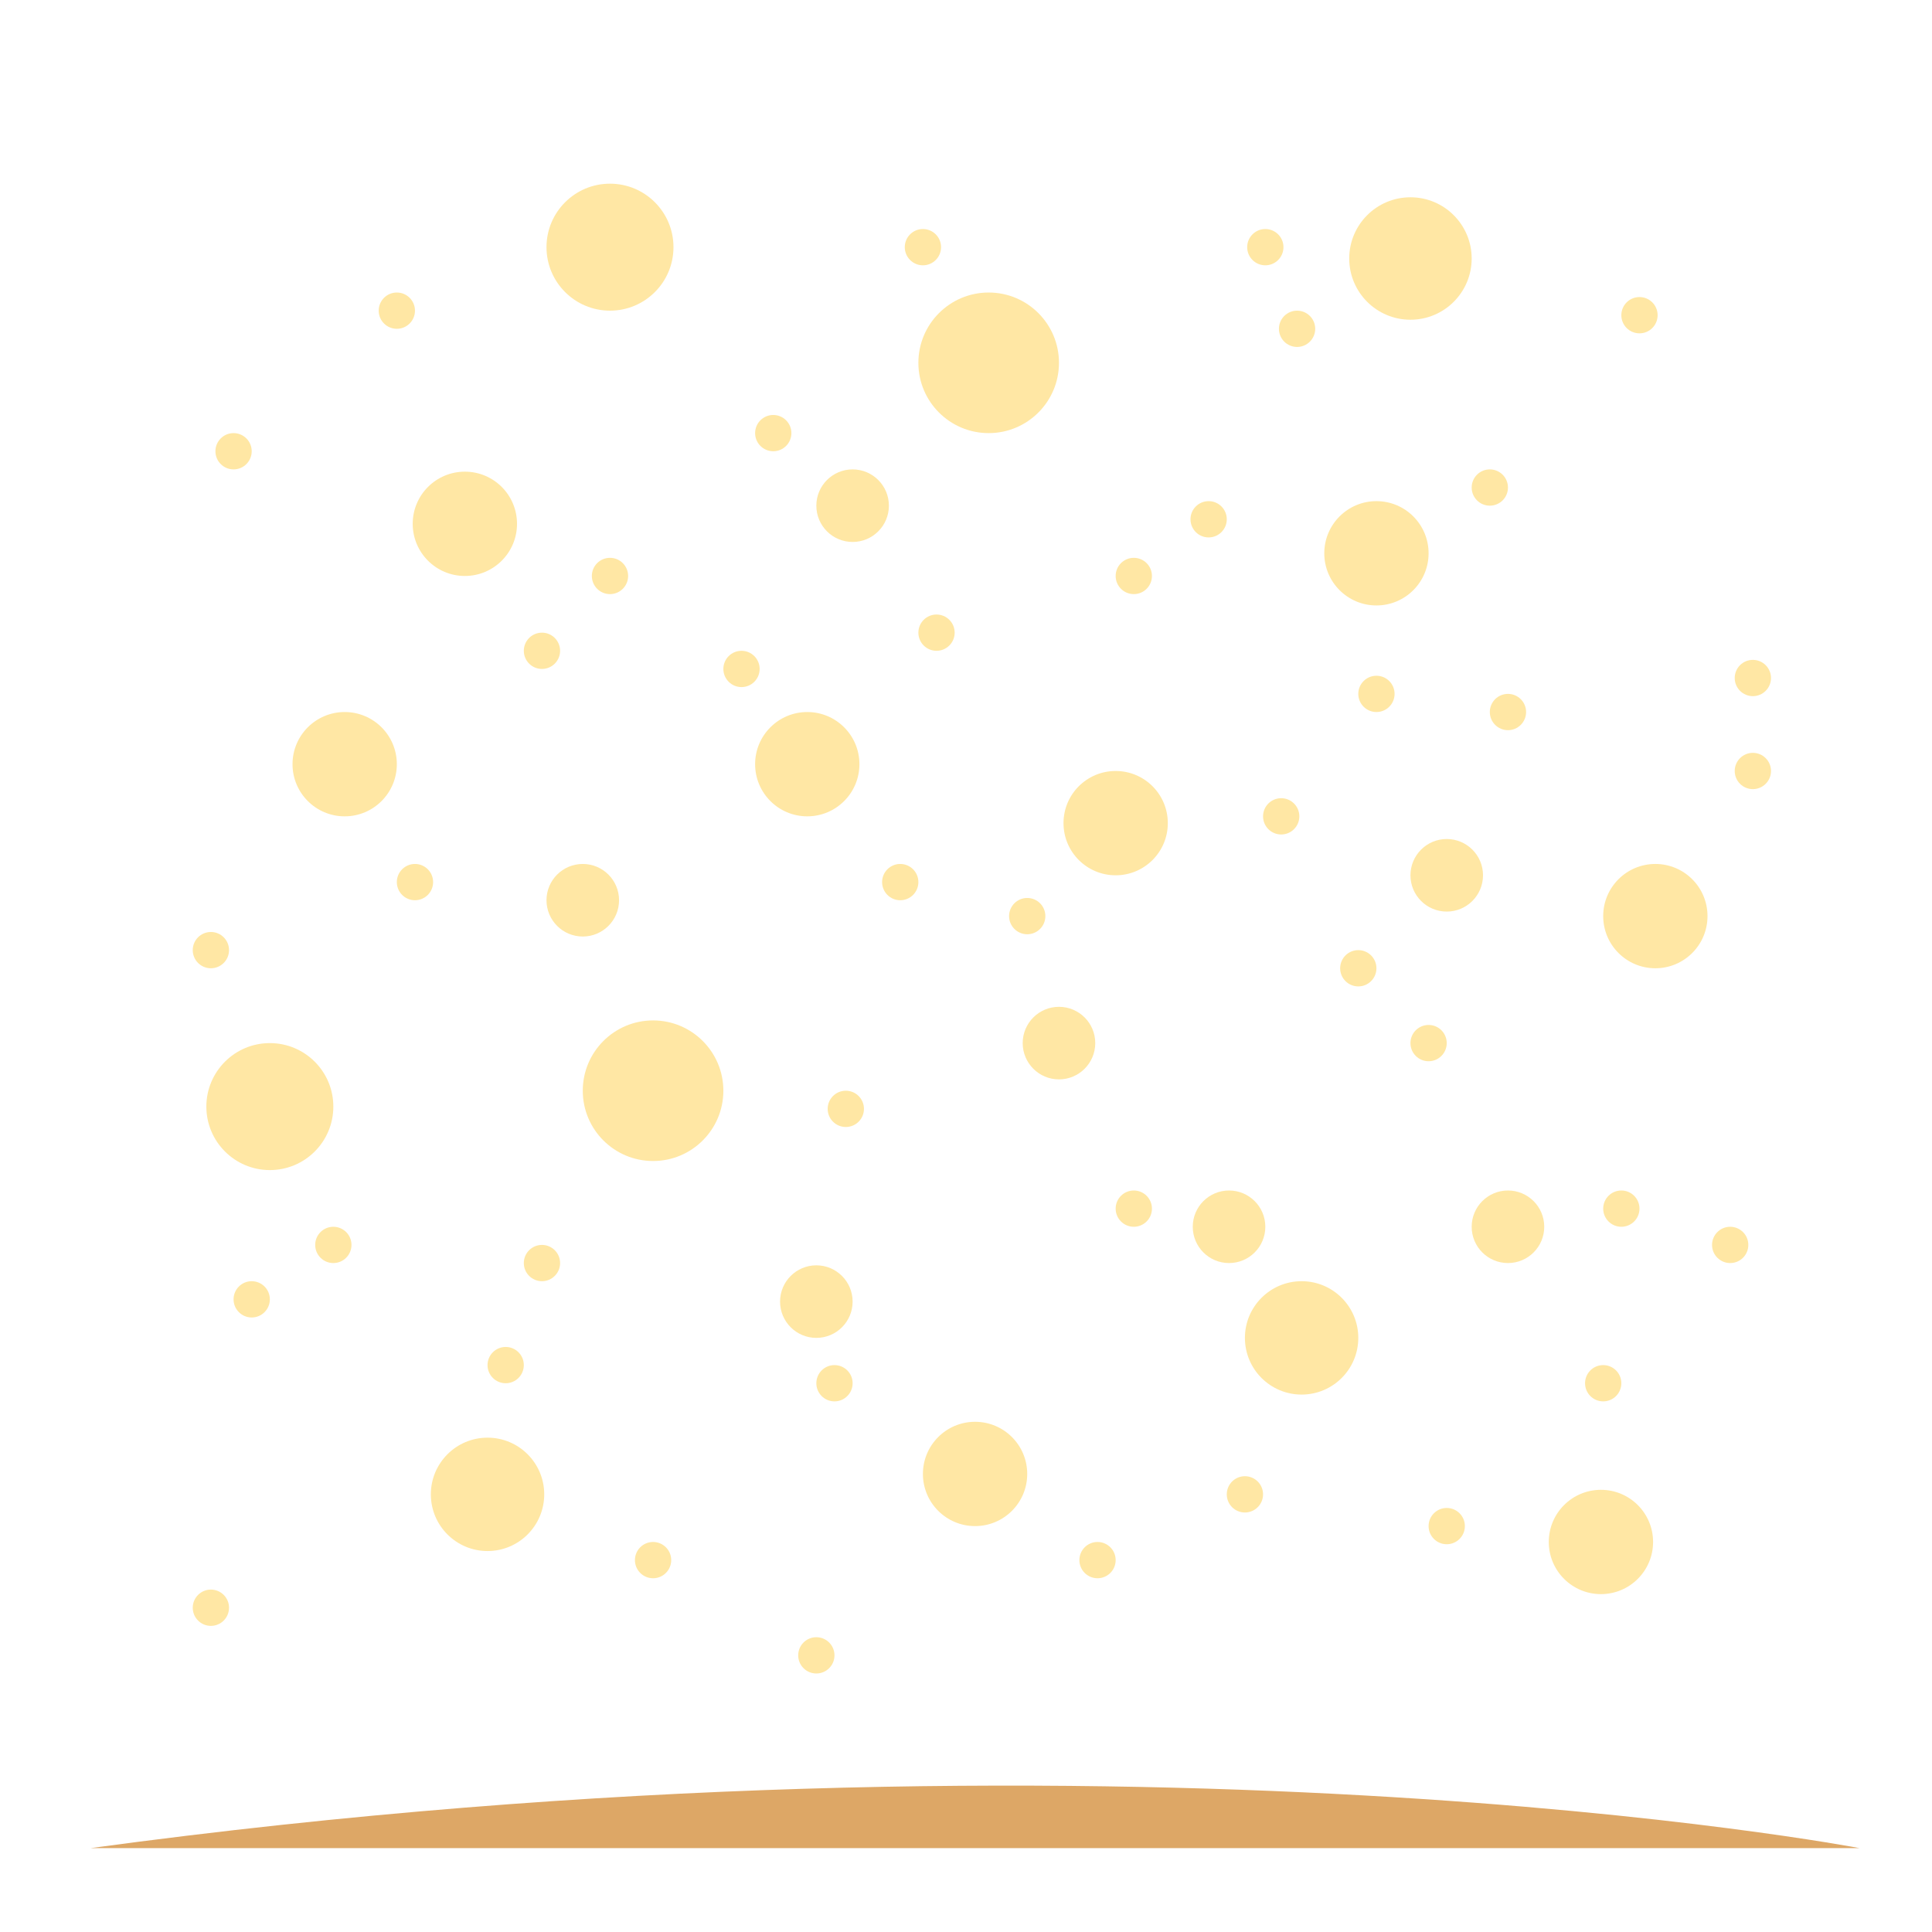 <?xml version="1.0" encoding="UTF-8"?>
<!-- Generator: Adobe Illustrator 24.0.2, SVG Export Plug-In . SVG Version: 6.00 Build 0)  -->
<svg version="1.1" id="orage_de_neige" xmlns="http://www.w3.org/2000/svg" xmlns:xlink="http://www.w3.org/1999/xlink" x="0px" y="0px" viewBox="0 0 85.2 85.2" style="enable-background:new 0 0 85.2 85.2;" xml:space="preserve" width="50" height="50">
<style type="text/css">
	.p31j-0{fill:#FFE7A4;}
	.p31j-1{fill:#DDA766;}
</style>
<circle class="p31j-0" cx="26.9" cy="10.9" r="2.8"/>
<circle class="p31j-0" cx="11.9" cy="48.8" r="2.8"/>
<circle class="p31j-0" cx="28.8" cy="48.1" r="3.1"/>
<circle class="p31j-0" cx="43.6" cy="16" r="3.1"/>
<circle class="p31j-0" cx="36" cy="73" r="0.8"/>
<circle class="p31j-0" cx="9.3" cy="41.9" r="0.8"/>
<circle class="p31j-0" cx="63" cy="46" r="0.8"/>
<circle class="p31j-0" cx="40.7" cy="10.9" r="0.8"/>
<circle class="p31j-0" cx="60.7" cy="30.6" r="0.8"/>
<circle class="p31j-0" cx="66.5" cy="31.4" r="0.8"/>
<circle class="p31j-0" cx="48.4" cy="68.8" r="0.8"/>
<circle class="p31j-0" cx="59.9" cy="42.7" r="0.8"/>
<circle class="p31j-0" cx="56.5" cy="36" r="0.8"/>
<circle class="p31j-0" cx="45.3" cy="40.4" r="0.8"/>
<circle class="p31j-0" cx="49.2" cy="36.3" r="2.3"/>
<circle class="p31j-0" cx="15.2" cy="33.7" r="2.3"/>
<circle class="p31j-0" cx="73" cy="40.4" r="2.3"/>
<circle class="p31j-0" cx="70.6" cy="68" r="2.3"/>
<circle class="p31j-0" cx="43" cy="65" r="2.3"/>
<circle class="p31j-0" cx="20.5" cy="23.1" r="2.3"/>
<circle class="p31j-0" cx="60.7" cy="24.4" r="2.3"/>
<circle class="p31j-0" cx="46.7" cy="46" r="1.6"/>
<circle class="p31j-0" cx="25.7" cy="39.7" r="1.6"/>
<circle class="p31j-0" cx="37.6" cy="22.3" r="1.6"/>
<circle class="p31j-0" cx="63.8" cy="38.6" r="1.6"/>
<circle class="p31j-0" cx="66.5" cy="54.1" r="1.6"/>
<circle class="p31j-0" cx="36" cy="57.4" r="1.6"/>
<circle class="p31j-0" cx="54.2" cy="54.1" r="1.6"/>
<circle class="p31j-0" cx="35.6" cy="33.7" r="2.3"/>
<circle class="p31j-0" cx="62.2" cy="11.4" r="2.7"/>
<circle class="p31j-0" cx="57.4" cy="59" r="2.5"/>
<circle class="p31j-0" cx="21.5" cy="65.9" r="2.5"/>
<circle class="p31j-0" cx="9.3" cy="70.9" r="0.8"/>
<circle class="p31j-0" cx="54.9" cy="65.9" r="0.8"/>
<circle class="p31j-0" cx="50" cy="53.3" r="0.8"/>
<circle class="p31j-0" cx="28.8" cy="68.8" r="0.8"/>
<circle class="p31j-0" cx="36.8" cy="61" r="0.8"/>
<circle class="p31j-0" cx="76.3" cy="54.9" r="0.8"/>
<circle class="p31j-0" cx="71.5" cy="53.3" r="0.8"/>
<circle class="p31j-0" cx="70.7" cy="61" r="0.8"/>
<circle class="p31j-0" cx="77.3" cy="29.9" r="0.8"/>
<circle class="p31j-0" cx="77.3" cy="34" r="0.8"/>
<circle class="p31j-0" cx="63.8" cy="67.3" r="0.8"/>
<circle class="p31j-0" cx="18.3" cy="38.9" r="0.8"/>
<circle class="p31j-0" cx="23.9" cy="55.7" r="0.8"/>
<circle class="p31j-0" cx="22.3" cy="60.2" r="0.8"/>
<circle class="p31j-0" cx="37.3" cy="48.9" r="0.8"/>
<circle class="p31j-0" cx="11.1" cy="57.3" r="0.8"/>
<circle class="p31j-0" cx="14.7" cy="54.9" r="0.8"/>
<circle class="p31j-0" cx="41.3" cy="27.9" r="0.8"/>
<circle class="p31j-0" cx="32.7" cy="29.5" r="0.8"/>
<circle class="p31j-0" cx="26.9" cy="25.4" r="0.8"/>
<circle class="p31j-0" cx="39.7" cy="38.9" r="0.8"/>
<circle class="p31j-0" cx="53.3" cy="22.9" r="0.8"/>
<circle class="p31j-0" cx="50" cy="25.4" r="0.8"/>
<circle class="p31j-0" cx="72.3" cy="13.9" r="0.8"/>
<circle class="p31j-0" cx="34.1" cy="19.1" r="0.8"/>
<circle class="p31j-0" cx="23.9" cy="28.7" r="0.8"/>
<circle class="p31j-0" cx="17.5" cy="13.7" r="0.8"/>
<circle class="p31j-0" cx="10.3" cy="19.9" r="0.8"/>
<circle class="p31j-0" cx="57.2" cy="14.5" r="0.8"/>
<circle class="p31j-0" cx="55.8" cy="10.9" r="0.8"/>
<circle class="p31j-0" cx="65.7" cy="21.5" r="0.8"/>
<path class="p31j-1" d="M4,81.5h78C82,81.5,49.6,75.3,4,81.5z"/>
</svg>